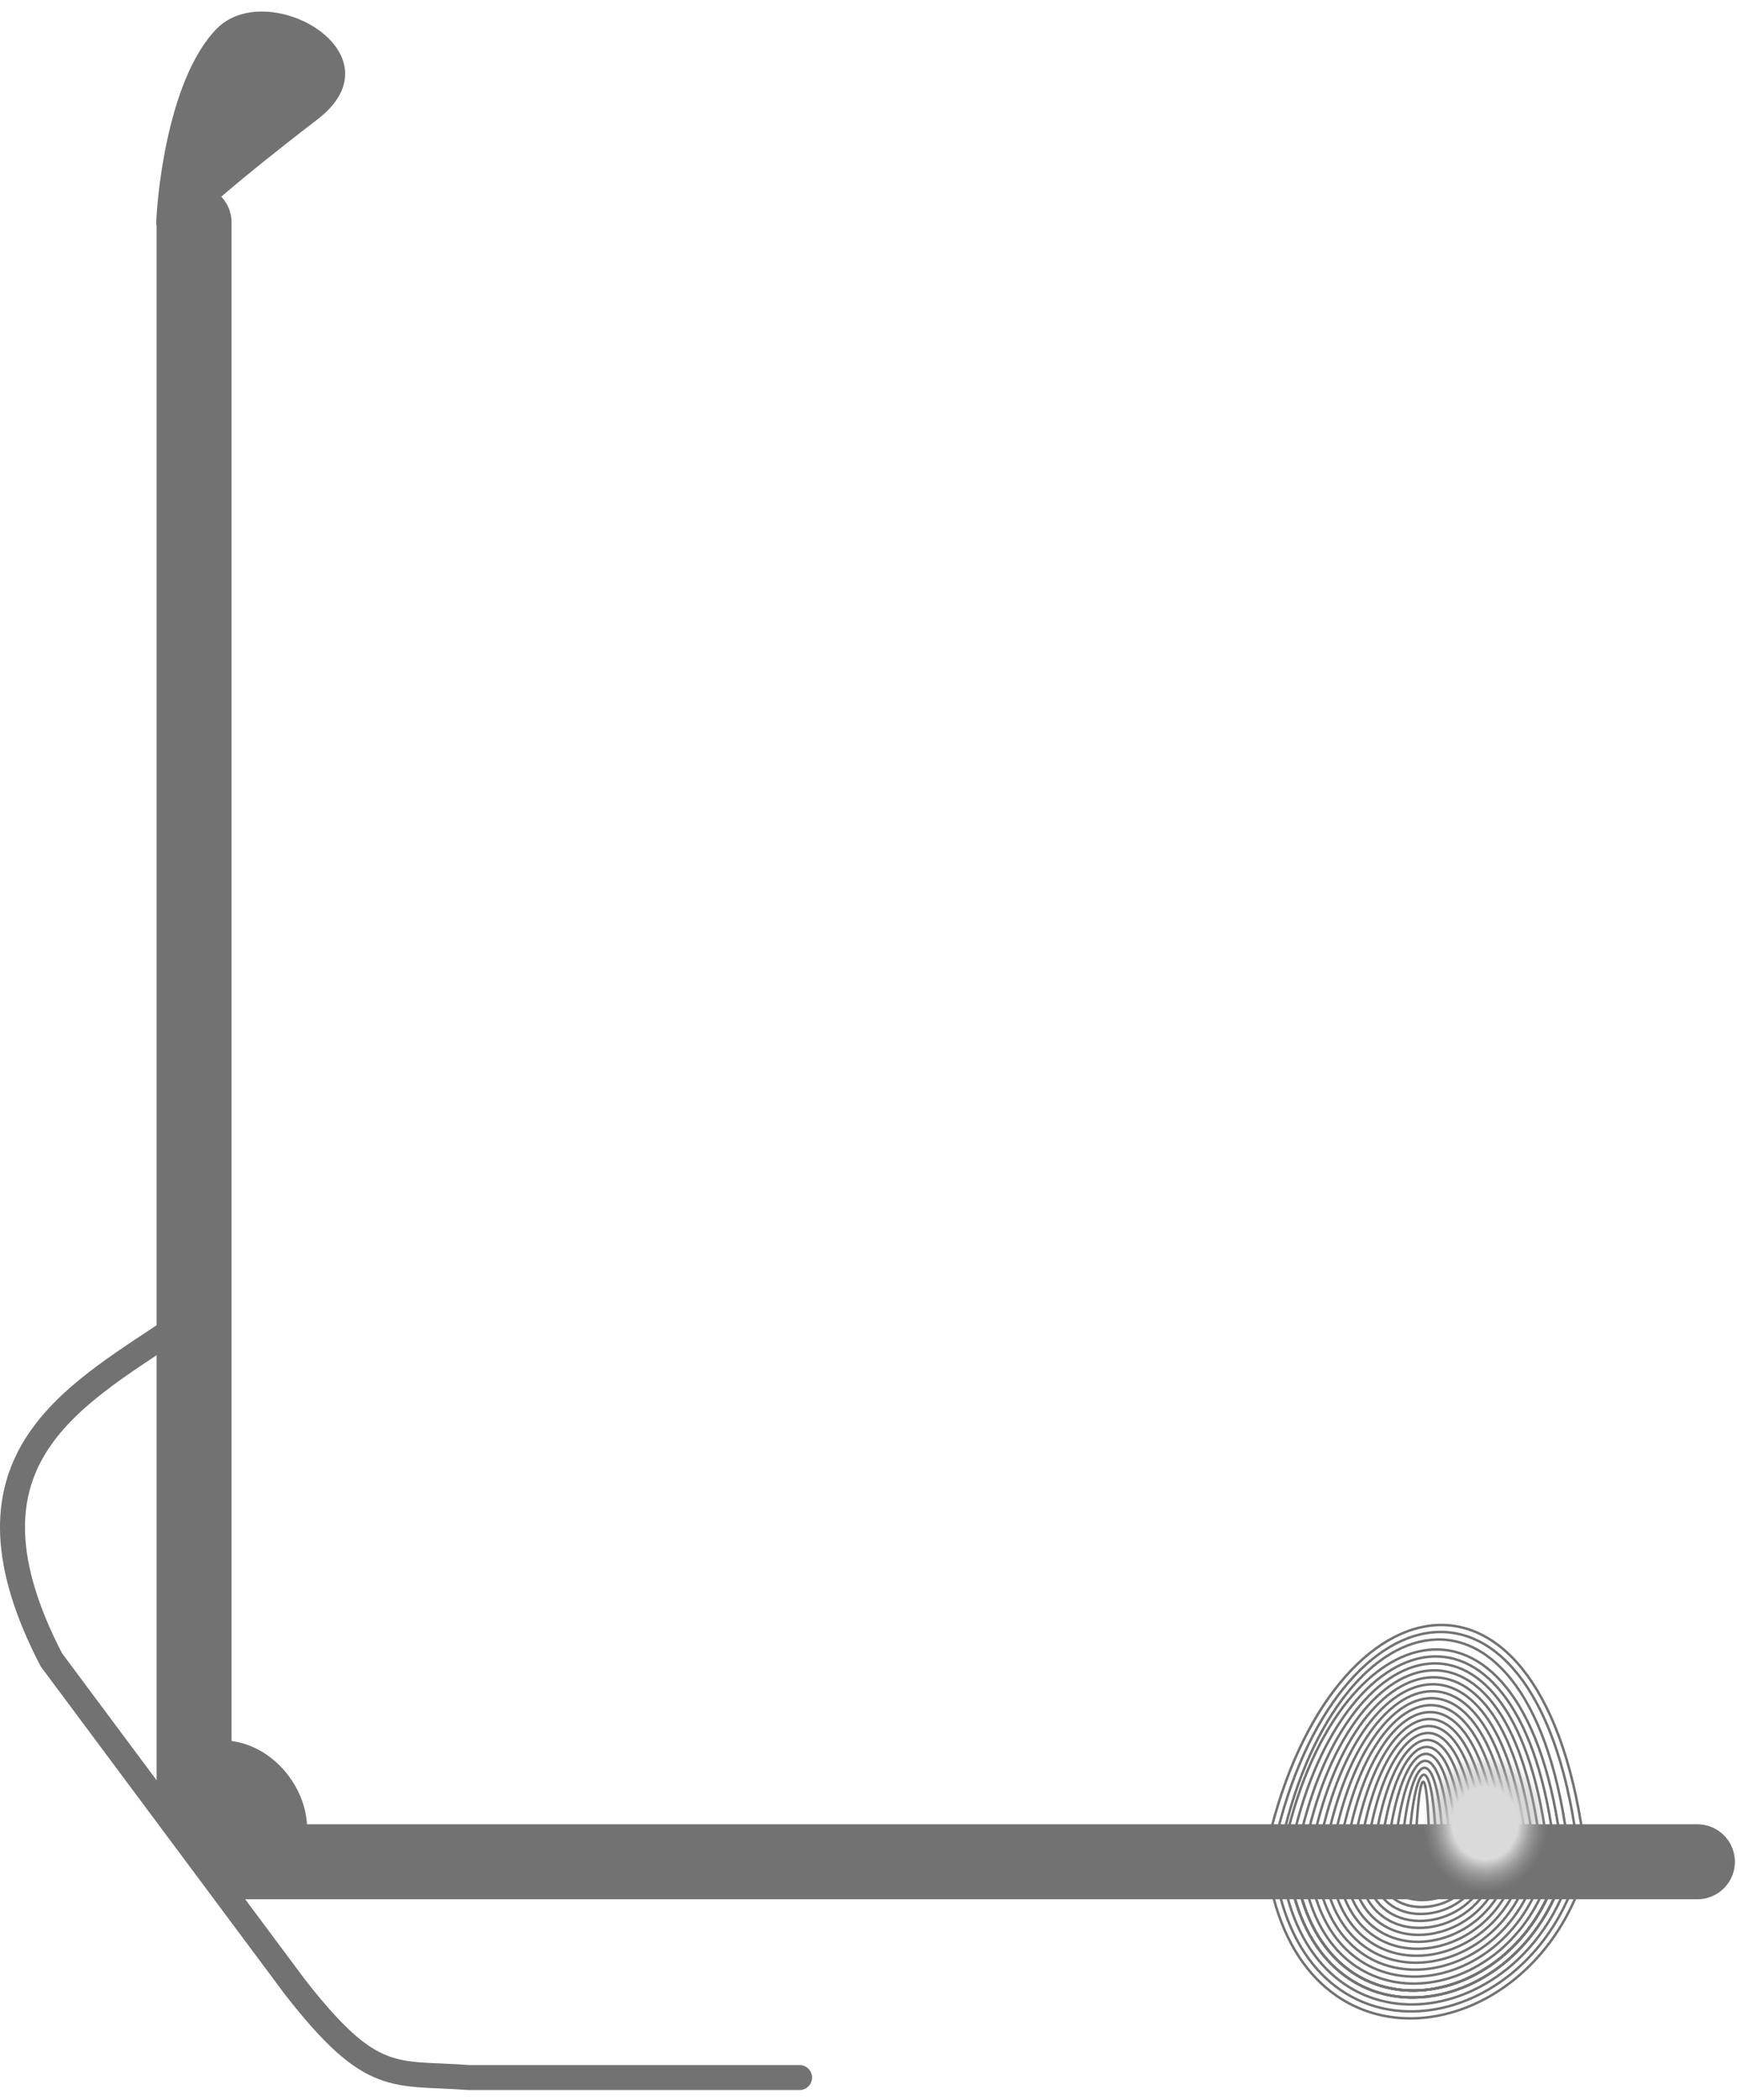 <svg width="139" height="168" viewBox="0 0 139 168" fill="none" xmlns="http://www.w3.org/2000/svg">
<path d="M102.414 148.127C106.591 127.52 122.742 123.622 125.527 148.127" stroke="#727272" stroke-width="0.2" stroke-linecap="round"/>
<path d="M101.806 148.398C106.235 126.729 123.359 122.63 126.311 148.398" stroke="#727272" stroke-width="0.2" stroke-linecap="round"/>
<path d="M101.249 148.398C105.879 126.052 123.781 121.824 126.868 148.398" stroke="#727272" stroke-width="0.2" stroke-linecap="round"/>
<path d="M102.692 148.127C106.718 128.489 122.286 124.774 124.97 148.127" stroke="#727272" stroke-width="0.2" stroke-linecap="round"/>
<path d="M103.249 148.127C107.074 129.167 121.863 125.58 124.413 148.127" stroke="#727272" stroke-width="0.2" stroke-linecap="round"/>
<path d="M103.806 148.127C107.43 129.844 121.44 126.385 123.856 148.127" stroke="#727272" stroke-width="0.2" stroke-linecap="round"/>
<path d="M104.363 148.127C107.785 130.521 121.018 127.19 123.299 148.127" stroke="#727272" stroke-width="0.2" stroke-linecap="round"/>
<path d="M104.92 148.127C108.141 131.198 120.595 127.995 122.742 148.127" stroke="#727272" stroke-width="0.2" stroke-linecap="round"/>
<path d="M105.477 148.127C108.497 131.875 120.172 128.801 122.185 148.127" stroke="#727272" stroke-width="0.2" stroke-linecap="round"/>
<path d="M106.034 148.127C108.852 132.552 119.75 129.606 121.628 148.127" stroke="#727272" stroke-width="0.2" stroke-linecap="round"/>
<path d="M106.591 148.127C109.208 133.23 119.327 130.411 121.071 148.127" stroke="#727272" stroke-width="0.2" stroke-linecap="round"/>
<path d="M107.148 148.127C109.564 133.907 118.904 131.216 120.514 148.127" stroke="#727272" stroke-width="0.2" stroke-linecap="round"/>
<path d="M107.705 148.127C109.919 134.584 118.481 132.022 119.958 148.127" stroke="#727272" stroke-width="0.2" stroke-linecap="round"/>
<path d="M108.262 148.127C110.275 135.261 118.059 132.827 119.401 148.127" stroke="#727272" stroke-width="0.2" stroke-linecap="round"/>
<path d="M108.819 148.127C110.63 135.938 117.636 133.632 118.844 148.127" stroke="#727272" stroke-width="0.2" stroke-linecap="round"/>
<path d="M109.376 148.127C110.986 136.615 117.213 134.437 118.287 148.127" stroke="#727272" stroke-width="0.2" stroke-linecap="round"/>
<path d="M109.933 148.127C111.342 137.292 116.79 135.243 117.73 148.127" stroke="#727272" stroke-width="0.2" stroke-linecap="round"/>
<path d="M110.49 148.127C111.697 137.97 116.368 136.048 117.173 148.127" stroke="#727272" stroke-width="0.2" stroke-linecap="round"/>
<path d="M111.046 148.127C112.053 138.647 115.945 136.853 116.616 148.127" stroke="#727272" stroke-width="0.2" stroke-linecap="round"/>
<path d="M111.603 148.127C112.409 139.324 115.522 137.658 116.059 148.127" stroke="#727272" stroke-width="0.2" stroke-linecap="round"/>
<path d="M112.16 148.127C112.764 140.001 115.099 138.464 115.502 148.127" stroke="#727272" stroke-width="0.2" stroke-linecap="round"/>
<path d="M112.717 148.127C113.12 140.678 114.677 139.269 114.945 148.127" stroke="#727272" stroke-width="0.2" stroke-linecap="round"/>
<path d="M113.274 148.127C113.476 141.355 114.254 140.074 114.388 148.127" stroke="#727272" stroke-width="0.2" stroke-linecap="round"/>
<path d="M126.084 150.355C121.756 163.22 105.021 165.655 102.135 150.355" stroke="#727272" stroke-width="0.2" stroke-linecap="round"/>
<path d="M124.97 150.355C121.045 161.866 105.866 164.044 103.249 150.355" stroke="#727272" stroke-width="0.2" stroke-linecap="round"/>
<path d="M124.413 150.355C120.689 161.189 106.289 163.239 103.806 150.355" stroke="#727272" stroke-width="0.2" stroke-linecap="round"/>
<path d="M124.97 150.355C121.045 161.866 105.866 164.044 103.249 150.355" stroke="#727272" stroke-width="0.2" stroke-linecap="round"/>
<path d="M124.413 150.355C120.689 161.189 106.289 163.239 103.806 150.355" stroke="#727272" stroke-width="0.2" stroke-linecap="round"/>
<path d="M121.071 150.355C118.555 157.126 108.825 158.407 107.148 150.355" stroke="#727272" stroke-width="0.2" stroke-linecap="round"/>
<path d="M118.844 150.355C117.133 154.418 110.516 155.186 109.376 150.355" stroke="#727272" stroke-width="0.2" stroke-linecap="round"/>
<path d="M117.173 150.355C116.066 152.386 111.785 152.77 111.046 150.355" stroke="#727272" stroke-width="0.2" stroke-linecap="round"/>
<path d="M126.641 150.355C122.111 163.898 104.598 166.46 101.579 150.355" stroke="#727272" stroke-width="0.2" stroke-linecap="round"/>
<path d="M124.97 150.355C121.045 161.866 105.866 164.044 103.249 150.355" stroke="#727272" stroke-width="0.2" stroke-linecap="round"/>
<path d="M124.413 150.355C120.689 161.189 106.289 163.239 103.806 150.355" stroke="#727272" stroke-width="0.2" stroke-linecap="round"/>
<path d="M119.401 150.355C117.488 155.095 110.094 155.991 108.819 150.355" stroke="#727272" stroke-width="0.2" stroke-linecap="round"/>
<path d="M117.73 150.355C116.421 153.063 111.362 153.576 110.49 150.355" stroke="#727272" stroke-width="0.2" stroke-linecap="round"/>
<path d="M115.502 150.355C114.898 151.032 112.563 151.16 112.16 150.355" stroke="#727272" stroke-width="0.2" stroke-linecap="round"/>
<path d="M125.527 150.355C121.4 162.543 105.444 164.849 102.692 150.355" stroke="#727272" stroke-width="0.2" stroke-linecap="round"/>
<path d="M124.413 150.355C120.689 161.189 106.289 163.239 103.806 150.355" stroke="#727272" stroke-width="0.2" stroke-linecap="round"/>
<path d="M123.856 150.355C120.333 160.512 106.712 162.434 104.363 150.355" stroke="#727272" stroke-width="0.2" stroke-linecap="round"/>
<path d="M123.299 150.355C119.978 159.835 107.134 161.628 104.92 150.355" stroke="#727272" stroke-width="0.2" stroke-linecap="round"/>
<path d="M122.742 150.355C119.622 159.158 107.557 160.823 105.477 150.355" stroke="#727272" stroke-width="0.2" stroke-linecap="round"/>
<path d="M122.185 150.355C119.266 158.48 107.98 160.018 106.034 150.355" stroke="#727272" stroke-width="0.2" stroke-linecap="round"/>
<path d="M121.628 150.355C118.911 157.803 108.403 159.212 106.591 150.355" stroke="#727272" stroke-width="0.2" stroke-linecap="round"/>
<path d="M120.514 150.355C118.199 156.449 109.248 157.602 107.705 150.355" stroke="#727272" stroke-width="0.2" stroke-linecap="round"/>
<path d="M119.958 150.355C117.844 155.772 109.671 156.797 108.262 150.355" stroke="#727272" stroke-width="0.2" stroke-linecap="round"/>
<path d="M118.287 150.355C116.777 153.74 110.939 154.381 109.933 150.355" stroke="#727272" stroke-width="0.2" stroke-linecap="round"/>
<path d="M116.616 150.355C115.71 151.709 112.207 151.965 111.603 150.355" stroke="#727272" stroke-width="0.2" stroke-linecap="round"/>
<path d="M15.531 17.803V143.393L19.43 148.962H135.83" stroke="#727272" stroke-width="6" stroke-linecap="round"/>
<path d="M13.861 106.356C5.506 111.926 -4.06 117.078 4.114 132.811L23.607 158.987C29.795 166.92 31.528 165.772 37.53 166.227H63.985" stroke="#727272" stroke-width="2" stroke-linecap="round"/>
<ellipse cx="18.865" cy="145.276" rx="5.298" ry="6.387" transform="rotate(-36.767 18.865 145.276)" fill="#727272"/>
<ellipse cx="118.844" cy="145.899" rx="5.012" ry="5.569" fill="url(#paint0_radial_8_6)"/>
<path d="M17.316 2.323C13.232 6.545 12.5 16.608 12.5 18L16.202 17.082C16.202 17.082 18.508 14.843 25.392 9.563C32.275 4.283 21.4 -1.899 17.316 2.323Z" fill="#727272"/>
<defs>
<radialGradient id="paint0_radial_8_6" cx="0" cy="0" r="1" gradientUnits="userSpaceOnUse" gradientTransform="translate(118.844 145.899) rotate(90) scale(5.569 5.012)">
<stop offset="0.521" stop-color="#DADADA"/>
<stop offset="1" stop-color="#979797" stop-opacity="0"/>
</radialGradient>
</defs>
</svg>
